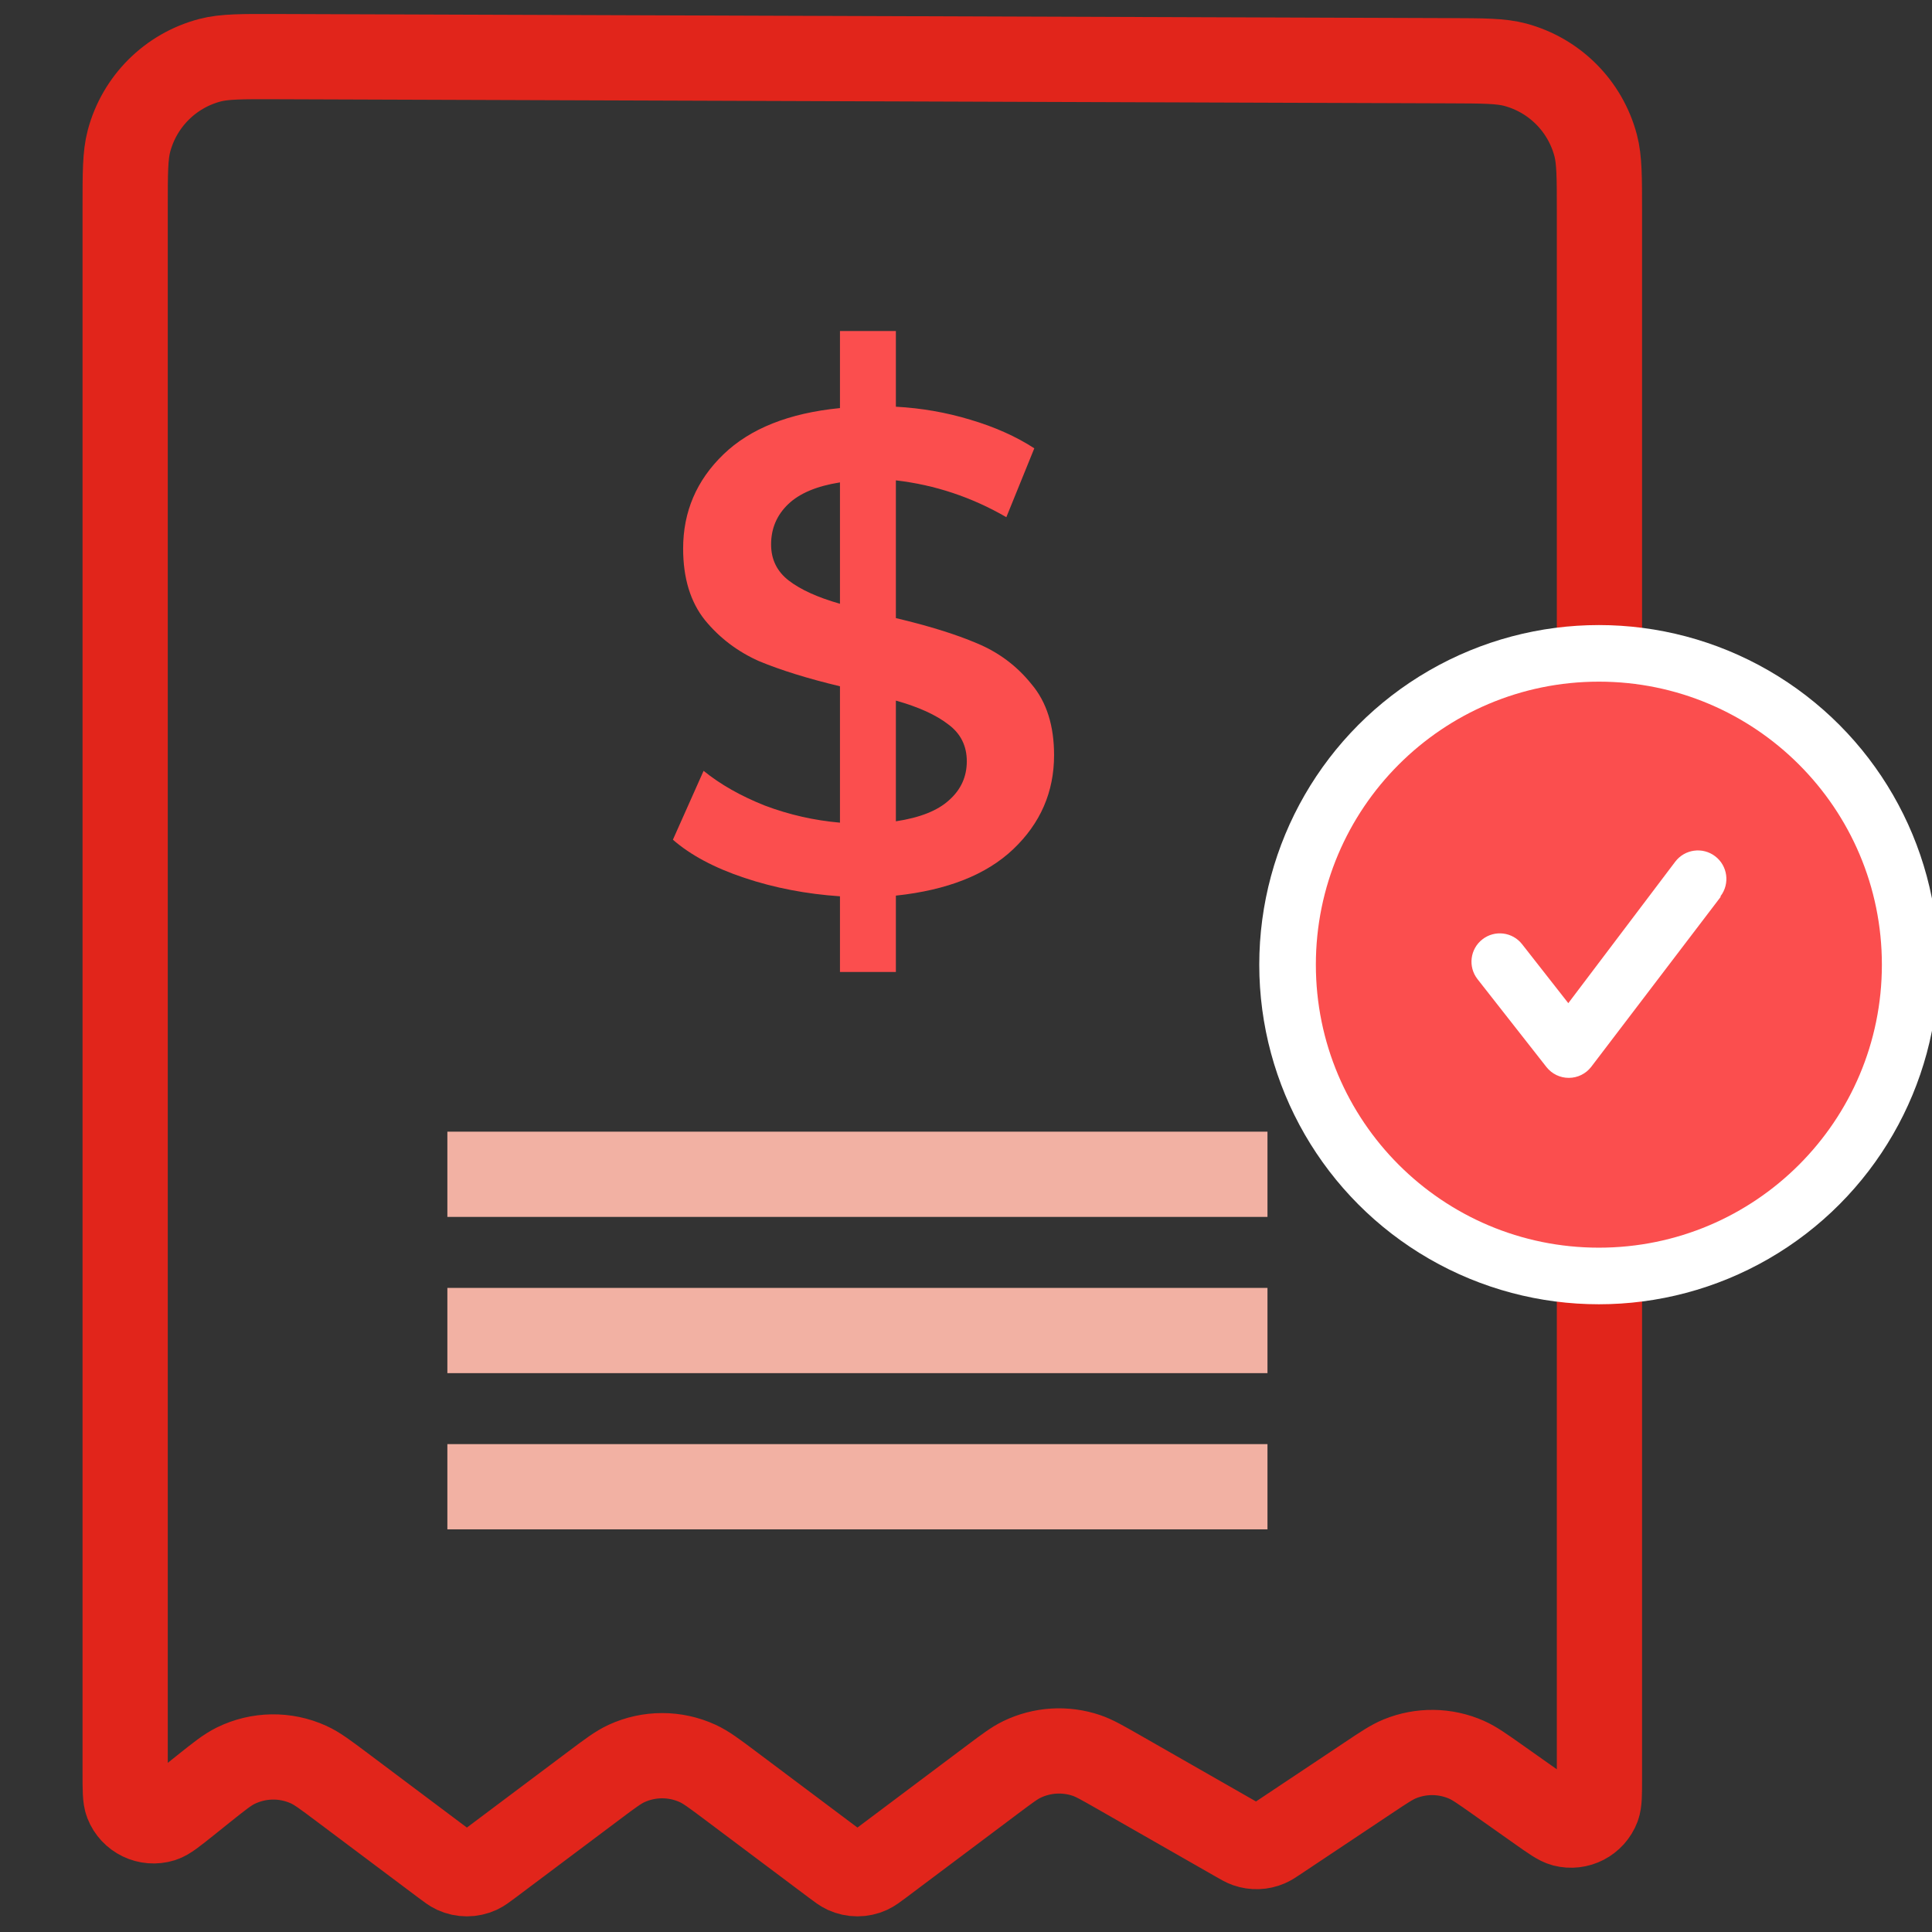 <svg width="68" height="68" viewBox="0 0 68 68" fill="none" xmlns="http://www.w3.org/2000/svg">
<rect x="0" y="0" width="68" height="68" fill="#333333" stroke="none"/>
<g clip-path="url(#clip0)">
<line x1="15.746" y1="41.331" x2="44.611" y2="41.331" stroke="#F2B1A3" stroke-width="3"/>
<line x1="15.746" y1="46.83" x2="44.611" y2="46.83" stroke="#F2B1A3" stroke-width="3"/>
<line x1="15.746" y1="52.328" x2="44.611" y2="52.328" stroke="#F2B1A3" stroke-width="3"/>
<path d="M4.405 62.401V7.313C4.405 6.082 4.405 5.466 4.54 4.961C4.91 3.57 5.999 2.484 7.392 2.119C7.897 1.987 8.513 1.989 9.744 1.993L50.994 2.137C52.218 2.141 52.829 2.143 53.332 2.278C54.716 2.65 55.796 3.733 56.162 5.119C56.295 5.622 56.295 6.233 56.295 7.457V62.601C56.295 63.148 56.295 63.421 56.231 63.591C56.051 64.069 55.539 64.335 55.044 64.206C54.868 64.16 54.645 64.003 54.198 63.688L52.69 62.623L52.69 62.623C52.157 62.247 51.891 62.059 51.618 61.938C50.871 61.608 50.021 61.597 49.266 61.907C48.989 62.021 48.718 62.201 48.176 62.563L48.176 62.563L44.952 64.712C44.788 64.822 44.706 64.876 44.622 64.912C44.392 65.011 44.133 65.02 43.897 64.937C43.811 64.907 43.725 64.858 43.554 64.76L43.554 64.76L39.328 62.345L39.328 62.345C38.784 62.035 38.512 61.879 38.239 61.786C37.492 61.533 36.675 61.584 35.965 61.928C35.705 62.054 35.455 62.242 34.954 62.617L34.954 62.617L30.977 65.601L30.977 65.601C30.788 65.742 30.693 65.813 30.596 65.858C30.331 65.98 30.026 65.98 29.761 65.858C29.664 65.813 29.569 65.742 29.381 65.601L29.381 65.601L25.7 62.84C25.133 62.415 24.85 62.203 24.559 62.069C23.764 61.703 22.848 61.703 22.052 62.069C21.762 62.203 21.478 62.415 20.912 62.84L17.231 65.601C17.042 65.742 16.948 65.813 16.851 65.858C16.586 65.98 16.28 65.98 16.015 65.858C15.918 65.813 15.824 65.742 15.635 65.601L12.033 62.899C11.449 62.461 11.157 62.242 10.859 62.107C10.041 61.736 9.101 61.751 8.295 62.147C8.001 62.292 7.716 62.52 7.146 62.975L7.146 62.975L6.566 63.44L6.566 63.44C6.111 63.803 5.884 63.986 5.705 64.042C5.203 64.199 4.664 63.941 4.473 63.45C4.405 63.275 4.405 62.984 4.405 62.401Z" stroke="#E1251B" stroke-width="3"/>
<circle cx="56.275" cy="33.953" r="11.953" fill="white"/>
<path fill-rule="evenodd" clip-rule="evenodd" d="M56.275 23.992C50.773 23.992 46.314 28.452 46.314 33.953C46.314 39.454 50.773 43.914 56.275 43.914C61.776 43.914 66.236 39.454 66.236 33.953C66.236 28.452 61.776 23.992 56.275 23.992V23.992ZM60.558 31.572L56.006 37.549C55.818 37.793 55.527 37.937 55.219 37.937C54.912 37.939 54.622 37.799 54.432 37.559L52.002 34.461H52.002C51.663 34.026 51.741 33.4 52.176 33.062C52.61 32.723 53.237 32.801 53.575 33.236L55.199 35.308L58.964 30.327C59.3 29.887 59.928 29.802 60.369 30.138C60.809 30.474 60.893 31.102 60.558 31.543V31.572Z" fill="#FB4E4E"/>
<path d="M37.1 26.579C37.1 27.875 36.62 28.979 35.66 29.891C34.716 30.787 33.34 31.331 31.532 31.523V34.211H29.564V31.547C28.38 31.467 27.26 31.251 26.204 30.899C25.148 30.547 24.308 30.099 23.684 29.555L24.764 27.131C25.356 27.611 26.076 28.019 26.924 28.355C27.772 28.675 28.652 28.875 29.564 28.955V24.155C28.428 23.883 27.476 23.587 26.708 23.267C25.956 22.931 25.324 22.451 24.812 21.827C24.3 21.187 24.044 20.347 24.044 19.307C24.044 18.011 24.516 16.907 25.46 15.995C26.404 15.083 27.772 14.539 29.564 14.363V11.651H31.532V14.315C32.428 14.363 33.3 14.515 34.148 14.771C35.012 15.027 35.764 15.363 36.404 15.779L35.42 18.203C34.204 17.499 32.908 17.067 31.532 16.907V21.755C32.684 22.027 33.636 22.323 34.388 22.643C35.156 22.963 35.796 23.443 36.308 24.083C36.836 24.707 37.1 25.539 37.1 26.579ZM27.14 19.163C27.14 19.691 27.348 20.115 27.764 20.435C28.18 20.755 28.78 21.027 29.564 21.251V16.979C28.748 17.107 28.14 17.363 27.74 17.747C27.34 18.131 27.14 18.603 27.14 19.163ZM31.532 28.907C32.38 28.779 33.004 28.531 33.404 28.163C33.82 27.795 34.028 27.339 34.028 26.795C34.028 26.251 33.812 25.819 33.38 25.499C32.948 25.163 32.332 24.883 31.532 24.659V28.907Z" fill="#FB4E4E"/>
</g>
<defs>
<clipPath id="clip0">
<rect width="68" height="68" fill="white"/>
</clipPath>
</defs>
</svg>
